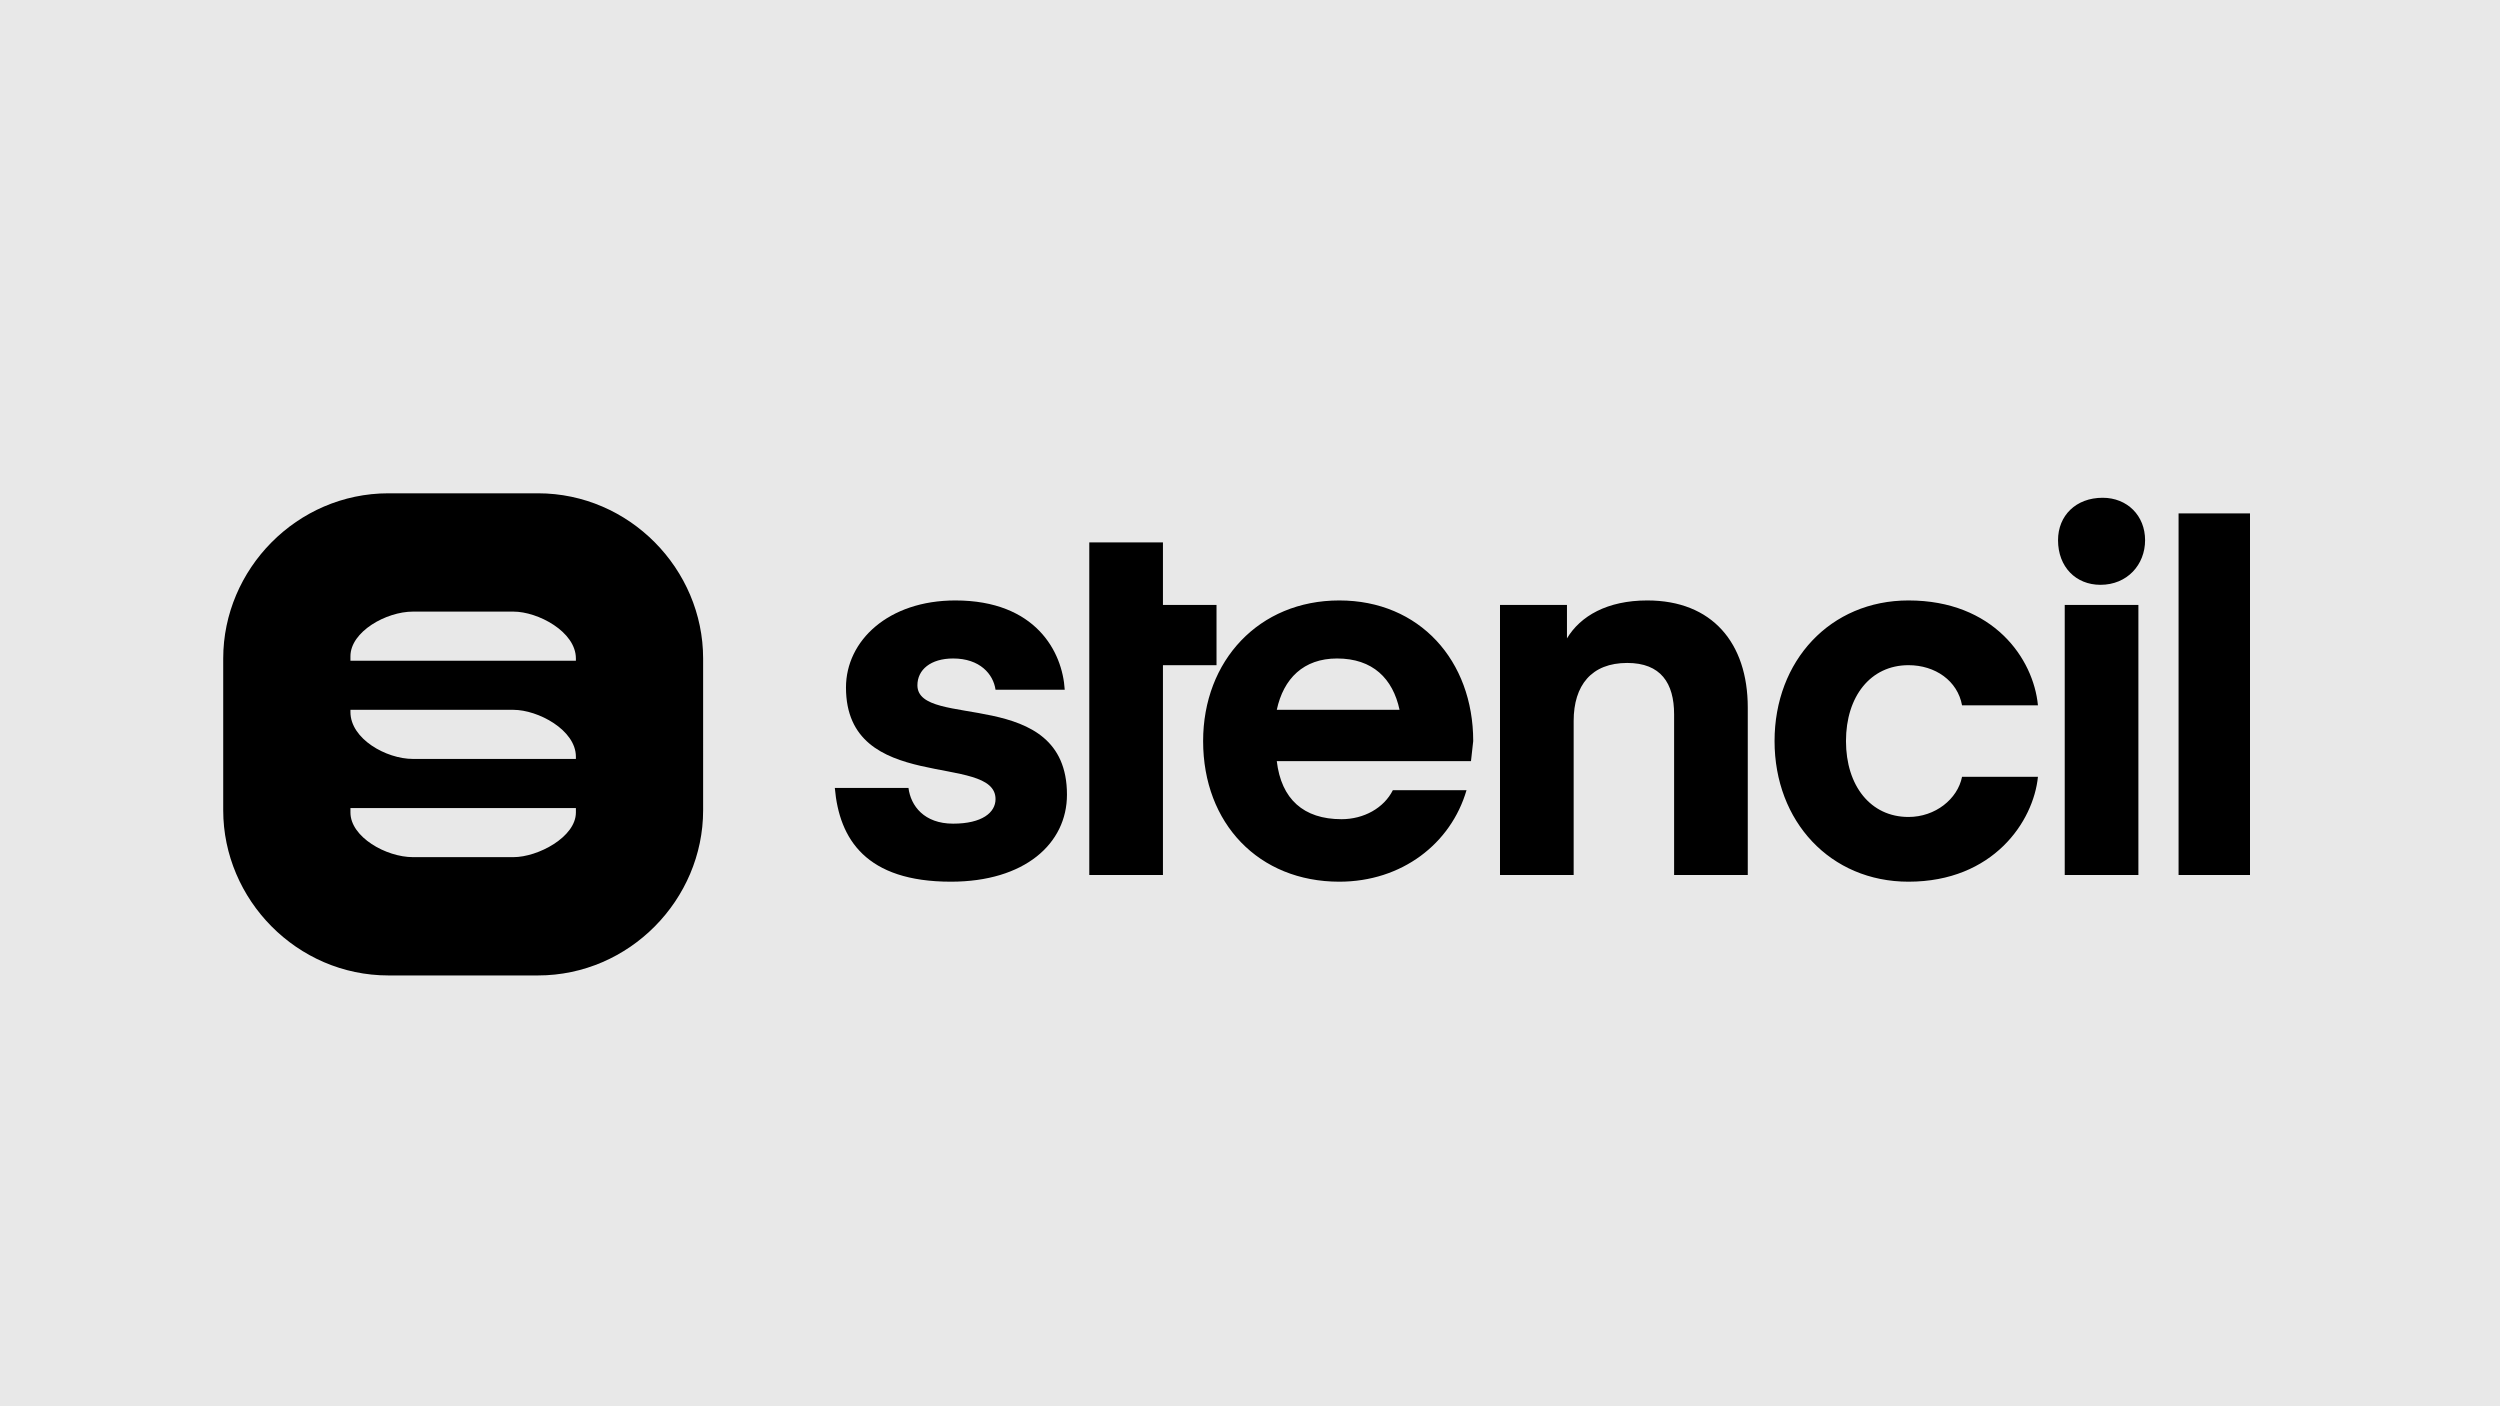 <?xml version="1.0" encoding="utf-8"?>
<svg viewBox="-100 -217 1120 630" width="1120" height="630" xmlns="http://www.w3.org/2000/svg" xmlns:bx="https://boxy-svg.com">
  <rect width="1120" height="630" style="fill: rgb(232, 232, 232);" x="-100" y="-217" bx:origin="0 0"/>
  <path d="M 274 136 L 307 136 C 308 144 314 152 327 152 C 340 152 346 147 346 141 C 346 120 279 139 279 91 C 279 70 298 52 328 52 C 364 52 376 75 377 92 L 346 92 C 345 85 339 78 327 78 C 317 78 311 83 311 90 C 311 110 378 90 378 139 C 378 161 359 178 326 178 C 288 178 276 159 274 136 Z M 421 54 L 421 26 L 388 26 L 388 175 L 421 175 L 421 81 L 445 81 L 445 54 Z"/>
  <path d="M 472 124 C 474 141 484 150 501 150 C 511 150 520 145 524 137 L 557 137 C 550 161 528 178 500 178 C 464 178 439 152 439 115 C 439 79 464 52 500 52 C 536 52 560 79 560 115 L 559 124 L 472 124 Z M 472 101 L 527 101 C 524 87 515 78 499 78 C 484 78 475 87 472 101 Z M 602 69 C 608 59 620 52 638 52 C 667 52 683 71 683 100 L 683 175 L 650 175 L 650 103 C 650 89 644 80 629 80 C 613 80 605 90 605 106 L 605 175 L 572 175 L 572 54 L 602 54 L 602 69 Z M 755 52 C 793 52 811 78 813 99 L 779 99 C 777 88 767 81 755 81 C 738 81 727 95 727 115 C 727 135 738 149 755 149 C 767 149 777 141 779 131 L 813 131 C 811 151 793 178 755 178 C 720 178 695 151 695 115 C 695 79 720 52 755 52 Z M 822 25 C 822 14 830 6 842 6 C 853 6 861 14 861 25 C 861 36 853 45 841 45 C 830 45 822 37 822 25 Z M 825 54 L 858 54 L 858 175 L 825 175 L 825 54 Z M 876 175 L 876 13 L 908 13 L 908 175 L 876 175 Z"/>
  <g transform="matrix(1, 0, 0, 1, -4, 2)">
    <path d="M145 2H78C37 2 4 36 4 76v68c0 40 33 74 74 74h67c41 0 74-34 74-74V76c0-40-33-74-74-74zm17 143c0 11-17 20-28 20H89c-12 0-28-9-28-20v-2h101v2zm0-24H89c-12 0-28-9-28-21v-1h73c11 0 28 9 28 21v1zm0-44H61v-2c0-11 16-20 28-20h45c11 0 28 9 28 21v1z"/>
  </g>
</svg>